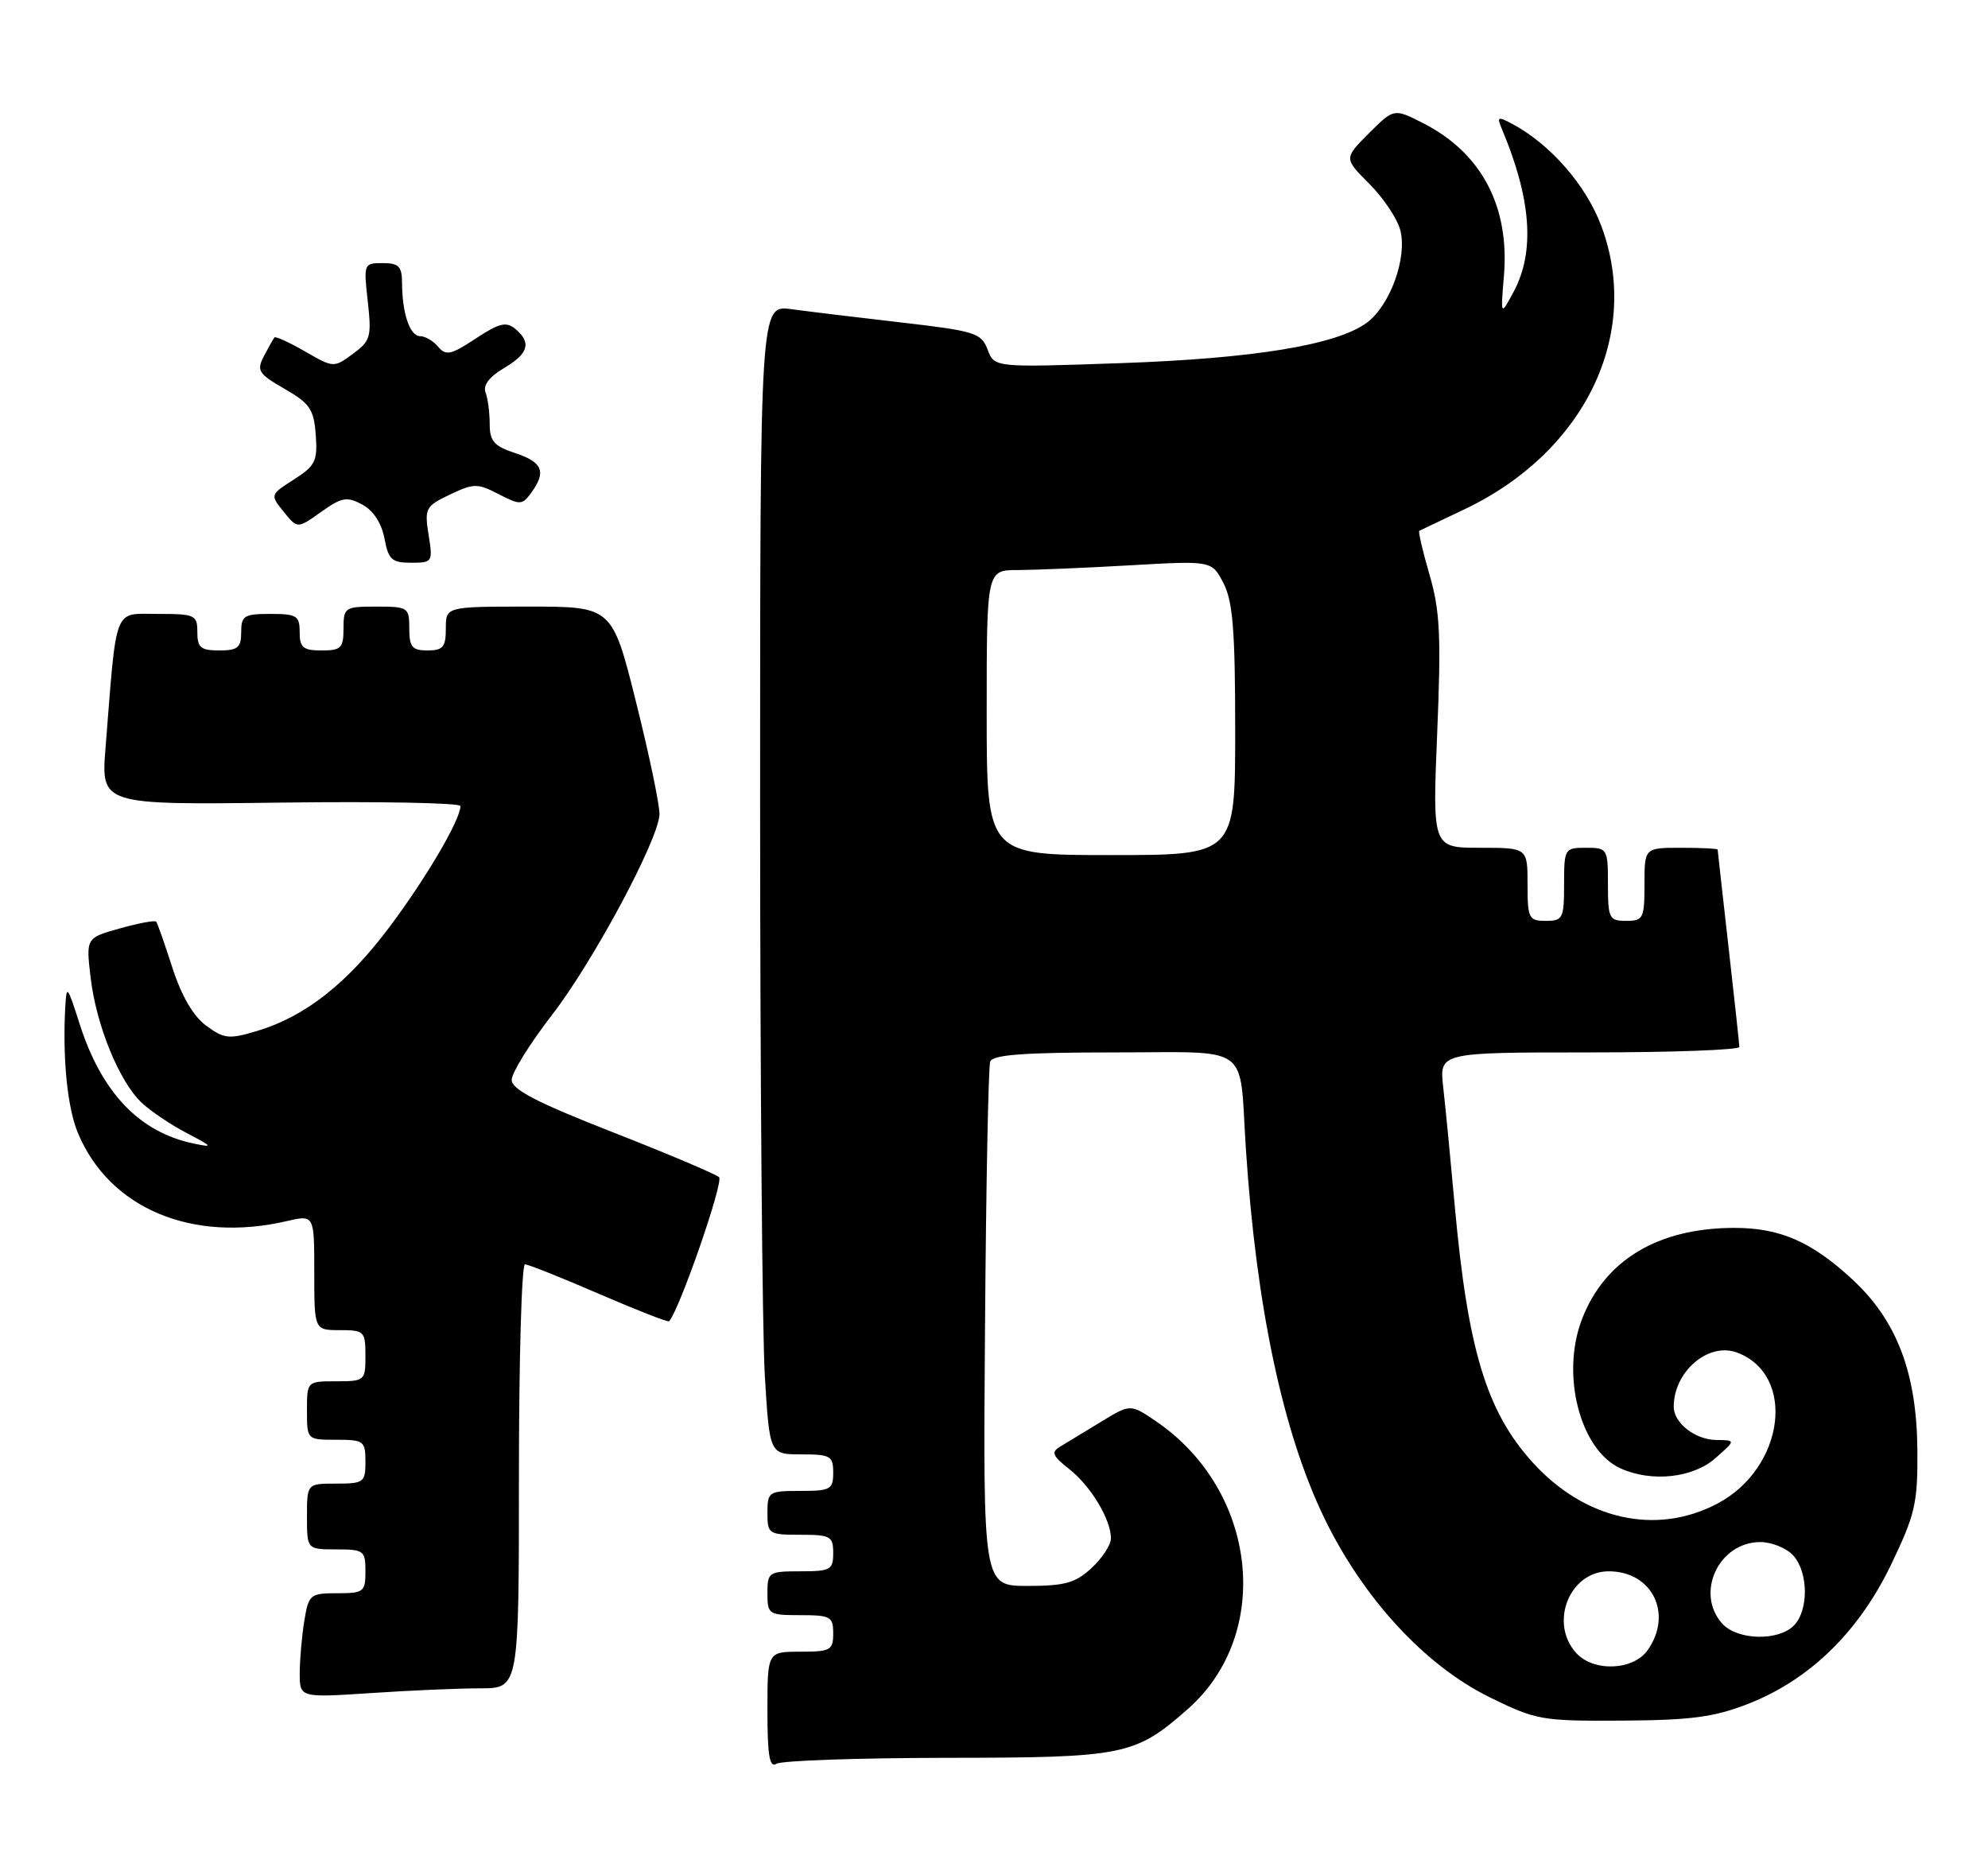 <?xml version="1.0" encoding="UTF-8" standalone="no"?>
<!DOCTYPE svg PUBLIC "-//W3C//DTD SVG 1.1//EN" "http://www.w3.org/Graphics/SVG/1.1/DTD/svg11.dtd" >
<svg xmlns="http://www.w3.org/2000/svg" xmlns:xlink="http://www.w3.org/1999/xlink" version="1.1" viewBox="0 0 272 256">
 <g >
 <path fill="currentColor"
d=" M 129.50 240.52 C 153.83 240.50 155.28 240.21 162.48 233.88 C 174.23 223.56 172.07 203.92 158.14 194.45 C 154.66 192.09 154.66 192.09 150.58 194.58 C 148.34 195.95 145.83 197.47 145.02 197.96 C 143.79 198.69 144.01 199.22 146.29 201.01 C 149.25 203.34 152.00 207.91 152.00 210.50 C 152.00 211.38 150.81 213.20 149.35 214.55 C 147.15 216.59 145.70 217.00 140.60 217.00 C 134.50 217.00 134.50 217.00 134.77 181.75 C 134.91 162.36 135.23 145.94 135.48 145.25 C 135.82 144.32 140.14 144.00 152.40 144.00 C 171.44 144.00 169.52 142.61 170.45 157.00 C 171.86 178.72 175.51 195.96 181.18 207.69 C 186.53 218.73 194.95 227.86 203.79 232.22 C 210.20 235.37 210.91 235.50 221.98 235.43 C 231.42 235.37 234.53 234.95 239.20 233.13 C 247.59 229.84 254.28 223.33 258.71 214.15 C 262.03 207.24 262.39 205.72 262.34 198.50 C 262.27 187.86 259.53 180.67 253.40 175.02 C 247.83 169.88 243.50 168.00 237.28 168.01 C 226.86 168.02 219.53 172.42 216.43 180.55 C 213.53 188.13 216.20 198.40 221.71 200.91 C 225.94 202.84 231.62 202.24 234.69 199.53 C 237.50 197.06 237.50 197.06 234.82 197.03 C 231.93 197.00 229.00 194.70 229.00 192.48 C 229.00 187.67 233.73 183.62 237.64 185.06 C 245.82 188.09 244.17 200.87 234.99 205.73 C 226.60 210.16 216.79 207.96 209.65 200.05 C 203.38 193.09 200.83 184.68 199.04 165.00 C 198.47 158.68 197.76 151.36 197.46 148.75 C 196.93 144.00 196.93 144.00 217.47 144.00 C 228.76 144.00 237.99 143.66 237.98 143.25 C 237.97 142.84 237.30 136.65 236.49 129.50 C 235.68 122.35 235.02 116.39 235.01 116.25 C 235.00 116.11 232.75 116.00 230.00 116.00 C 225.00 116.00 225.00 116.00 225.00 121.00 C 225.00 125.67 224.83 126.00 222.50 126.00 C 220.17 126.00 220.00 125.67 220.00 121.00 C 220.00 116.11 219.93 116.00 217.00 116.00 C 214.07 116.00 214.00 116.11 214.00 121.00 C 214.00 125.67 213.83 126.00 211.50 126.00 C 209.17 126.00 209.00 125.67 209.00 121.00 C 209.00 116.00 209.00 116.00 202.50 116.00 C 195.99 116.00 195.99 116.00 196.64 100.25 C 197.19 87.02 197.02 83.56 195.59 78.64 C 194.65 75.42 194.02 72.71 194.19 72.63 C 194.36 72.54 197.12 71.23 200.32 69.71 C 216.87 61.87 224.67 45.68 219.06 30.83 C 216.97 25.30 212.10 19.73 206.94 16.97 C 204.93 15.89 204.78 15.96 205.48 17.63 C 209.51 27.19 210.04 34.39 207.12 39.88 C 205.31 43.26 205.31 43.26 205.77 37.74 C 206.56 28.23 202.70 20.93 194.73 16.86 C 190.72 14.82 190.72 14.82 187.29 18.24 C 183.87 21.67 183.87 21.67 187.37 25.17 C 189.30 27.10 191.20 29.96 191.60 31.53 C 192.55 35.31 190.18 41.82 187.00 44.16 C 182.89 47.20 171.52 49.06 153.28 49.69 C 136.06 50.29 136.06 50.29 135.13 47.84 C 134.26 45.56 133.41 45.29 123.35 44.13 C 117.38 43.44 110.59 42.62 108.25 42.30 C 104.00 41.73 104.00 41.73 104.00 109.71 C 104.00 147.10 104.29 182.48 104.65 188.34 C 105.30 199.00 105.30 199.00 109.65 199.00 C 113.62 199.00 114.00 199.22 114.00 201.50 C 114.00 203.80 113.63 204.00 109.50 204.00 C 105.17 204.00 105.00 204.11 105.00 207.00 C 105.00 209.89 105.17 210.00 109.50 210.00 C 113.63 210.00 114.00 210.20 114.00 212.50 C 114.00 214.80 113.63 215.00 109.50 215.00 C 105.17 215.00 105.00 215.11 105.00 218.00 C 105.00 220.89 105.17 221.00 109.50 221.00 C 113.63 221.00 114.00 221.20 114.00 223.50 C 114.00 225.80 113.63 226.00 109.50 226.00 C 105.00 226.00 105.00 226.00 105.00 234.06 C 105.00 240.26 105.29 241.94 106.25 241.33 C 106.94 240.90 117.40 240.54 129.50 240.52 Z  M 65.75 231.01 C 71.00 231.00 71.00 231.00 71.00 202.00 C 71.00 186.05 71.37 173.00 71.83 173.00 C 72.28 173.00 76.84 174.82 81.96 177.04 C 87.08 179.25 91.39 180.94 91.54 180.79 C 92.92 179.36 99.06 161.68 98.38 161.07 C 97.90 160.64 91.32 157.85 83.76 154.89 C 73.47 150.86 70.01 149.06 70.01 147.77 C 70.00 146.81 72.48 142.81 75.52 138.88 C 81.12 131.63 89.97 115.16 90.23 111.50 C 90.31 110.40 88.89 103.54 87.07 96.25 C 83.77 83.00 83.77 83.00 72.38 83.00 C 61.00 83.00 61.00 83.00 61.00 86.00 C 61.00 88.53 60.61 89.00 58.50 89.00 C 56.39 89.00 56.00 88.53 56.00 86.00 C 56.00 83.11 55.83 83.00 51.50 83.00 C 47.17 83.00 47.00 83.11 47.00 86.00 C 47.00 88.67 46.67 89.00 44.00 89.00 C 41.47 89.00 41.00 88.61 41.00 86.50 C 41.00 84.25 40.60 84.00 37.00 84.00 C 33.40 84.00 33.00 84.25 33.00 86.50 C 33.00 88.61 32.53 89.00 30.00 89.00 C 27.47 89.00 27.00 88.61 27.00 86.50 C 27.00 84.14 26.70 84.00 21.57 84.00 C 15.47 84.00 16.00 82.64 14.44 102.32 C 13.82 110.13 13.82 110.13 38.41 109.82 C 51.94 109.64 63.00 109.86 63.00 110.29 C 63.00 112.14 58.39 120.01 53.41 126.68 C 47.55 134.54 41.79 139.08 35.19 141.06 C 31.34 142.22 30.67 142.15 28.21 140.34 C 26.44 139.04 24.84 136.29 23.59 132.42 C 22.54 129.17 21.55 126.33 21.37 126.11 C 21.20 125.90 18.97 126.31 16.41 127.03 C 11.76 128.33 11.76 128.33 12.40 133.78 C 13.17 140.30 16.32 148.01 19.39 150.89 C 20.61 152.04 23.39 153.91 25.56 155.04 C 29.13 156.91 29.22 157.04 26.50 156.47 C 19.07 154.92 13.91 149.51 10.91 140.15 C 9.18 134.74 9.10 134.65 8.92 138.00 C 8.56 144.97 9.23 151.57 10.65 155.00 C 14.94 165.33 26.24 170.10 39.25 167.08 C 43.00 166.21 43.00 166.21 43.00 174.11 C 43.00 182.00 43.00 182.00 46.50 182.00 C 49.83 182.00 50.00 182.17 50.00 185.50 C 50.00 188.92 49.90 189.00 46.00 189.00 C 42.00 189.00 42.00 189.00 42.00 193.00 C 42.00 197.00 42.00 197.00 46.00 197.00 C 49.78 197.00 50.00 197.17 50.00 200.00 C 50.00 202.83 49.78 203.00 46.00 203.00 C 42.00 203.00 42.00 203.00 42.00 207.50 C 42.00 212.00 42.00 212.00 46.00 212.00 C 49.78 212.00 50.00 212.17 50.00 215.00 C 50.00 217.82 49.76 218.00 46.13 218.00 C 42.44 218.00 42.23 218.17 41.64 221.75 C 41.30 223.81 41.02 227.03 41.01 228.90 C 41.00 232.30 41.00 232.30 50.75 231.66 C 56.11 231.30 62.86 231.01 65.75 231.01 Z  M 58.64 73.18 C 58.07 69.56 58.22 69.26 61.56 67.67 C 64.82 66.12 65.32 66.11 68.22 67.61 C 71.16 69.13 71.44 69.12 72.68 67.43 C 74.78 64.55 74.25 63.24 70.50 62.00 C 67.59 61.04 67.00 60.36 67.00 58.00 C 67.00 56.44 66.74 54.50 66.43 53.68 C 66.06 52.73 66.96 51.55 68.93 50.38 C 72.33 48.38 72.76 46.88 70.49 44.99 C 69.26 43.97 68.29 44.21 65.08 46.33 C 61.72 48.55 61.01 48.71 59.96 47.46 C 59.30 46.66 58.19 46.00 57.49 46.00 C 56.09 46.00 55.03 42.92 55.01 38.75 C 55.00 36.45 54.57 36.00 52.36 36.00 C 49.77 36.00 49.74 36.09 50.32 41.25 C 50.86 46.09 50.70 46.65 48.28 48.42 C 45.68 50.34 45.63 50.33 41.74 48.09 C 39.59 46.85 37.70 45.99 37.55 46.17 C 37.40 46.35 36.75 47.50 36.12 48.71 C 35.08 50.71 35.34 51.14 38.94 53.21 C 42.40 55.20 42.95 56.01 43.20 59.50 C 43.47 63.07 43.15 63.73 40.22 65.60 C 36.95 67.70 36.95 67.71 38.82 70.03 C 40.70 72.35 40.70 72.35 43.93 70.05 C 46.76 68.03 47.46 67.91 49.57 69.04 C 51.07 69.84 52.20 71.57 52.60 73.66 C 53.14 76.57 53.61 77.00 56.24 77.00 C 59.17 77.00 59.24 76.90 58.64 73.18 Z  M 215.65 226.17 C 211.93 222.06 214.74 215.00 220.11 215.00 C 226.05 215.00 228.93 220.80 225.44 225.78 C 223.48 228.58 218.03 228.80 215.65 226.17 Z  M 235.65 222.17 C 231.89 218.01 235.15 211.00 240.85 211.00 C 242.41 211.00 244.43 211.82 245.35 212.83 C 247.44 215.14 247.48 220.37 245.43 222.43 C 243.28 224.58 237.70 224.43 235.65 222.17 Z  M 135.00 97.50 C 135.00 78.00 135.00 78.00 139.25 78.00 C 141.59 77.99 148.52 77.70 154.65 77.35 C 165.80 76.71 165.80 76.71 167.40 79.80 C 168.68 82.29 169.00 86.27 169.00 99.95 C 169.00 117.00 169.00 117.00 152.00 117.00 C 135.00 117.00 135.00 117.00 135.00 97.50 Z "/>
</g>
</svg>